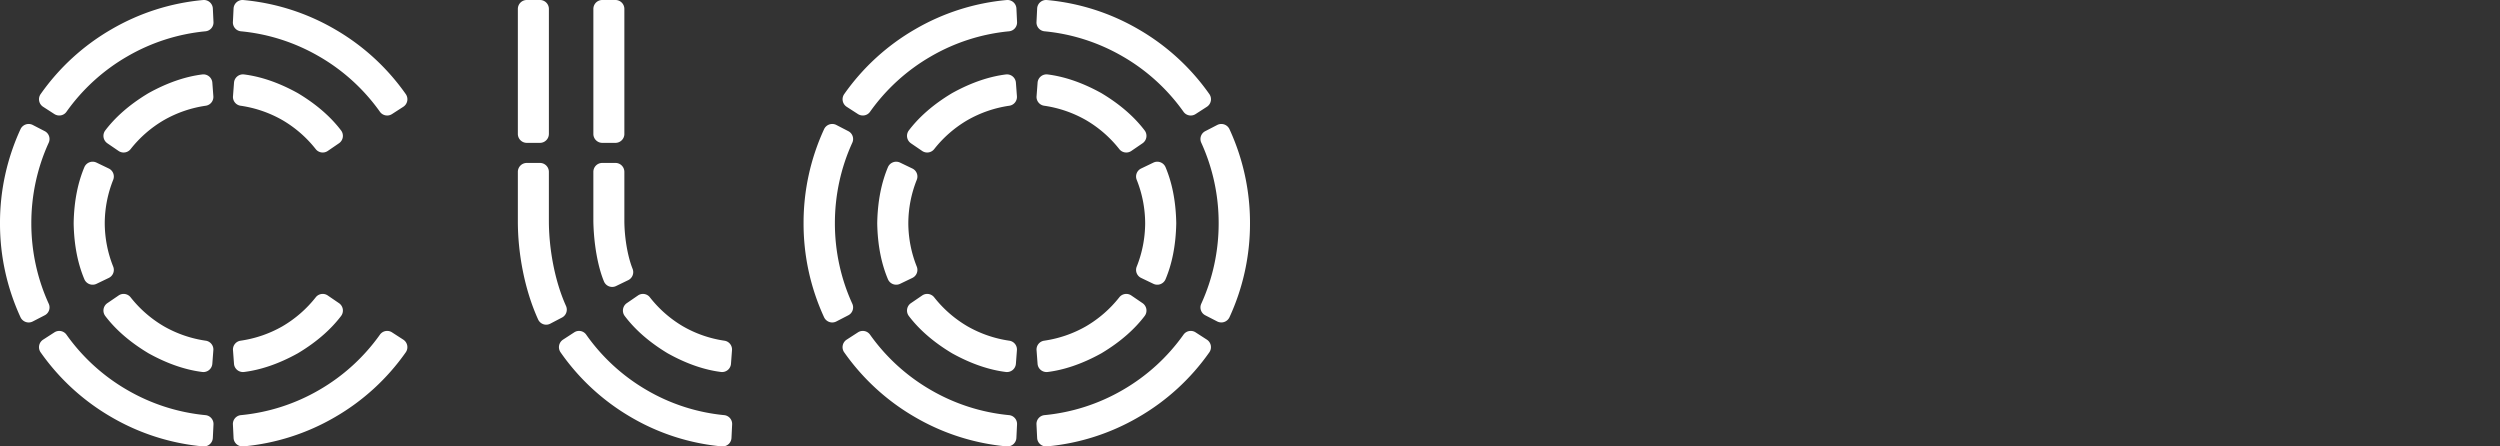 <svg xmlns="http://www.w3.org/2000/svg" width="196" height="35" viewBox="0 0 196 35">
    <rect x="0" y="0" width="196" height="35" fill="#333333" stroke="none"/>
    <g fill="none" fill-rule="evenodd">
        <path d="M-541-106H899V918H-541z"/>
        <path fill="#FFF" d="M48.95 10.5V.7a.7.7 0 0 0-.7-.7H47.22a.7.7 0 0 0-.7.7v9.8a.7.7 0 0 0 .7.7h1.031a.7.7 0 0 0 .7-.7m-5.918 0V.7a.7.7 0 0 0-.7-.7H41.3a.7.7 0 0 0-.7.7v9.8a.7.7 0 0 0 .7.7h1.032a.7.7 0 0 0 .7-.7m6.22 11.464l-.958.464a.697.697 0 0 1-.946-.37c-.469-1.124-.799-2.909-.829-4.733.002-.1 0-.33 0-.35v-3.5c0-.386.31-.7.695-.7h1.042c.383 0 .694.314.694.7v3.85c.005 1.152.211 2.655.646 3.753a.699.699 0 0 1-.343.886m-4.875 2.03c-.898-1.988-1.344-4.52-1.346-6.669 0-.012 0 .013 0 0v-3.85c0-.386-.312-.7-.695-.7h-1.042a.697.697 0 0 0-.695.7v3.85c-.004 2.477.506 5.338 1.587 7.718.166.365.598.52.951.335l.924-.483a.698.698 0 0 0 .316-.9m4.605.785c.733.97 1.8 1.976 3.353 2.914 1.583.886 2.981 1.315 4.182 1.468a.7.7 0 0 0 .791-.64l.08-1.069a.696.696 0 0 0-.59-.742 9.164 9.164 0 0 1-3.254-1.127 9.24 9.24 0 0 1-2.595-2.276.687.687 0 0 0-.933-.143l-.879.604a.707.707 0 0 0-.155 1.01m-5.032 2.847a17.361 17.361 0 0 0 5.52 5.083 17.169 17.169 0 0 0 7.112 2.288.7.7 0 0 0 .765-.664l.051-1.058a.693.693 0 0 0-.617-.728 14.857 14.857 0 0 1-6.092-1.972 15.027 15.027 0 0 1-4.735-4.343.687.687 0 0 0-.937-.175l-.879.572a.706.706 0 0 0-.188.997m-24.807 1.536c1.21-.153 2.618-.582 4.213-1.468 1.565-.938 2.64-1.943 3.379-2.914a.704.704 0 0 0-.157-1.011l-.885-.604a.696.696 0 0 0-.94.143 9.292 9.292 0 0 1-2.615 2.276c-1 .572-2.109.957-3.28 1.127a.697.697 0 0 0-.593.742l.08 1.069c.031.404.396.692.798.64m-10.73-17.93l.884.604a.697.697 0 0 0 .941-.144 9.275 9.275 0 0 1 2.615-2.276 9.28 9.28 0 0 1 3.279-1.127.697.697 0 0 0 .594-.742l-.08-1.069a.704.704 0 0 0-.798-.64c-1.21.153-2.619.582-4.213 1.468-1.565.938-2.64 1.943-3.379 2.915a.704.704 0 0 0 .157 1.01M8.257 24.78c.738.97 1.814 1.976 3.379 2.914 1.594.886 3.003 1.315 4.213 1.468a.703.703 0 0 0 .797-.64l.081-1.069a.697.697 0 0 0-.594-.742 9.279 9.279 0 0 1-3.28-1.127 9.286 9.286 0 0 1-2.614-2.276.696.696 0 0 0-.94-.143l-.885.604a.704.704 0 0 0-.157 1.01m10.09-18.3l-.081 1.068a.696.696 0 0 0 .594.742 9.28 9.28 0 0 1 3.279 1.127 9.28 9.28 0 0 1 2.615 2.276c.227.288.638.35.94.144l.885-.605a.704.704 0 0 0 .157-1.01c-.739-.972-1.814-1.977-3.379-2.915-1.595-.886-3.003-1.315-4.213-1.469a.704.704 0 0 0-.797.641M6.61 13.117c-.472 1.125-.805 2.559-.835 4.383.03 1.824.363 3.259.835 4.383a.704.704 0 0 0 .954.37l.965-.464a.696.696 0 0 0 .346-.886 9.267 9.267 0 0 1-.663-3.403 9.267 9.267 0 0 1 .663-3.403.696.696 0 0 0-.346-.886l-.965-.464a.704.704 0 0 0-.954.37m25.01 13.512l-.886-.572a.695.695 0 0 0-.944.175 15.093 15.093 0 0 1-4.77 4.343 15.047 15.047 0 0 1-6.137 1.972.695.695 0 0 0-.623.728l.052 1.058c.019.4.37.701.77.664a17.388 17.388 0 0 0 7.166-2.288 17.44 17.44 0 0 0 5.561-5.083.703.703 0 0 0-.19-.997M15.915.003A17.39 17.39 0 0 0 8.75 2.291a17.447 17.447 0 0 0-5.562 5.083.703.703 0 0 0 .19.997l.886.572c.311.2.73.127.944-.175a15.087 15.087 0 0 1 4.77-4.343 15.05 15.05 0 0 1 6.138-1.972.694.694 0 0 0 .621-.727l-.05-1.06a.703.703 0 0 0-.772-.663M3.187 27.626A17.447 17.447 0 0 0 8.75 32.71a17.384 17.384 0 0 0 7.165 2.288c.4.037.752-.263.771-.664l.051-1.058a.694.694 0 0 0-.621-.728 15.05 15.05 0 0 1-6.138-1.972 15.09 15.09 0 0 1-4.77-4.343.696.696 0 0 0-.944-.175l-.886.572a.703.703 0 0 0-.19.997M18.312.666l-.052 1.06a.695.695 0 0 0 .623.727c2.182.206 4.273.89 6.136 1.972a15.09 15.09 0 0 1 4.771 4.343.695.695 0 0 0 .944.175l.886-.572a.703.703 0 0 0 .19-.997 17.44 17.44 0 0 0-5.562-5.083A17.393 17.393 0 0 0 19.083.003a.704.704 0 0 0-.771.664M1.606 10.133A17.512 17.512 0 0 0 0 17.5a17.515 17.515 0 0 0 1.606 7.368c.168.365.605.52.962.335l.936-.483a.693.693 0 0 0 .32-.9c-.915-2-1.37-4.16-1.368-6.32-.002-2.16.453-4.32 1.367-6.319a.693.693 0 0 0-.319-.9l-.936-.484a.704.704 0 0 0-.962.336m80.538 19.03c1.21-.154 2.618-.583 4.213-1.469 1.565-.938 2.64-1.943 3.379-2.914a.704.704 0 0 0-.157-1.011l-.885-.604a.696.696 0 0 0-.94.143 9.292 9.292 0 0 1-2.615 2.276c-1 .572-2.109.957-3.28 1.127a.697.697 0 0 0-.593.742l.08 1.069c.031.404.396.692.798.64m-10.73-17.93l.885.604a.697.697 0 0 0 .94-.144 9.275 9.275 0 0 1 2.615-2.276 9.28 9.28 0 0 1 3.279-1.127.697.697 0 0 0 .594-.742l-.08-1.069a.704.704 0 0 0-.798-.64c-1.21.153-2.618.582-4.213 1.468-1.565.938-2.64 1.943-3.379 2.915a.704.704 0 0 0 .157 1.01m-.157 13.549c.739.97 1.814 1.976 3.379 2.914 1.595.886 3.003 1.315 4.213 1.468a.703.703 0 0 0 .797-.64l.081-1.069a.697.697 0 0 0-.594-.742 9.279 9.279 0 0 1-3.28-1.127 9.286 9.286 0 0 1-2.614-2.276.696.696 0 0 0-.94-.143l-.885.604a.704.704 0 0 0-.157 1.01m10.09-18.3l-.081 1.068a.696.696 0 0 0 .594.742 9.28 9.28 0 0 1 3.28 1.127 9.28 9.28 0 0 1 2.614 2.276c.227.288.638.35.94.144l.885-.605a.704.704 0 0 0 .157-1.01c-.739-.972-1.814-1.977-3.379-2.915-1.595-.886-3.003-1.315-4.213-1.469a.704.704 0 0 0-.797.641M69.61 13.117c-.472 1.125-.804 2.559-.835 4.383.03 1.824.363 3.259.835 4.383a.704.704 0 0 0 .954.37l.965-.464a.696.696 0 0 0 .346-.886 9.267 9.267 0 0 1-.663-3.403 9.267 9.267 0 0 1 .663-3.403.696.696 0 0 0-.346-.886l-.965-.464a.704.704 0 0 0-.954.37m20.82-.37l-.966.464a.696.696 0 0 0-.346.886 9.281 9.281 0 0 1 .663 3.403 9.281 9.281 0 0 1-.663 3.403.696.696 0 0 0 .346.886l.966.464a.703.703 0 0 0 .953-.37c.472-1.124.804-2.559.835-4.383-.03-1.824-.363-3.258-.835-4.383a.703.703 0 0 0-.953-.37m4.19 13.882l-.886-.572a.695.695 0 0 0-.944.175 15.093 15.093 0 0 1-4.77 4.343 15.047 15.047 0 0 1-6.137 1.972.695.695 0 0 0-.623.728l.052 1.058c.02.4.37.701.77.664a17.388 17.388 0 0 0 7.166-2.288 17.44 17.44 0 0 0 5.561-5.083.703.703 0 0 0-.19-.997M78.915.003a17.39 17.39 0 0 0-7.165 2.288 17.447 17.447 0 0 0-5.561 5.083.703.703 0 0 0 .189.997l.886.572c.311.2.73.127.944-.175a15.087 15.087 0 0 1 4.77-4.343 15.05 15.05 0 0 1 6.138-1.972.694.694 0 0 0 .621-.727l-.05-1.06a.703.703 0 0 0-.772-.663M66.188 27.626a17.447 17.447 0 0 0 5.561 5.083 17.384 17.384 0 0 0 7.165 2.288c.4.037.752-.263.771-.664l.051-1.058a.694.694 0 0 0-.621-.728 15.05 15.05 0 0 1-6.138-1.972 15.09 15.09 0 0 1-4.77-4.343.696.696 0 0 0-.944-.175l-.886.572a.703.703 0 0 0-.19.997M81.313.666l-.052 1.06a.695.695 0 0 0 .623.727c2.182.206 4.273.89 6.137 1.972a15.09 15.09 0 0 1 4.77 4.343.695.695 0 0 0 .944.175l.886-.572a.703.703 0 0 0 .19-.997 17.44 17.44 0 0 0-5.562-5.083A17.393 17.393 0 0 0 82.083.003a.704.704 0 0 0-.771.664m-16.706 9.466A17.512 17.512 0 0 0 63 17.5a17.515 17.515 0 0 0 1.606 7.368c.168.365.605.52.962.335l.936-.483a.693.693 0 0 0 .32-.9c-.915-2-1.37-4.16-1.368-6.32-.002-2.16.453-4.32 1.368-6.319a.693.693 0 0 0-.32-.9l-.936-.484a.704.704 0 0 0-.962.336m31.787 0A17.518 17.518 0 0 1 98 17.5a17.52 17.52 0 0 1-1.607 7.368.705.705 0 0 1-.961.335l-.937-.483a.693.693 0 0 1-.319-.9c.914-2 1.37-4.16 1.367-6.32.003-2.16-.453-4.32-1.367-6.319a.693.693 0 0 1 .32-.9l.936-.484a.704.704 0 0 1 .961.336"/>    </g>
</svg>
